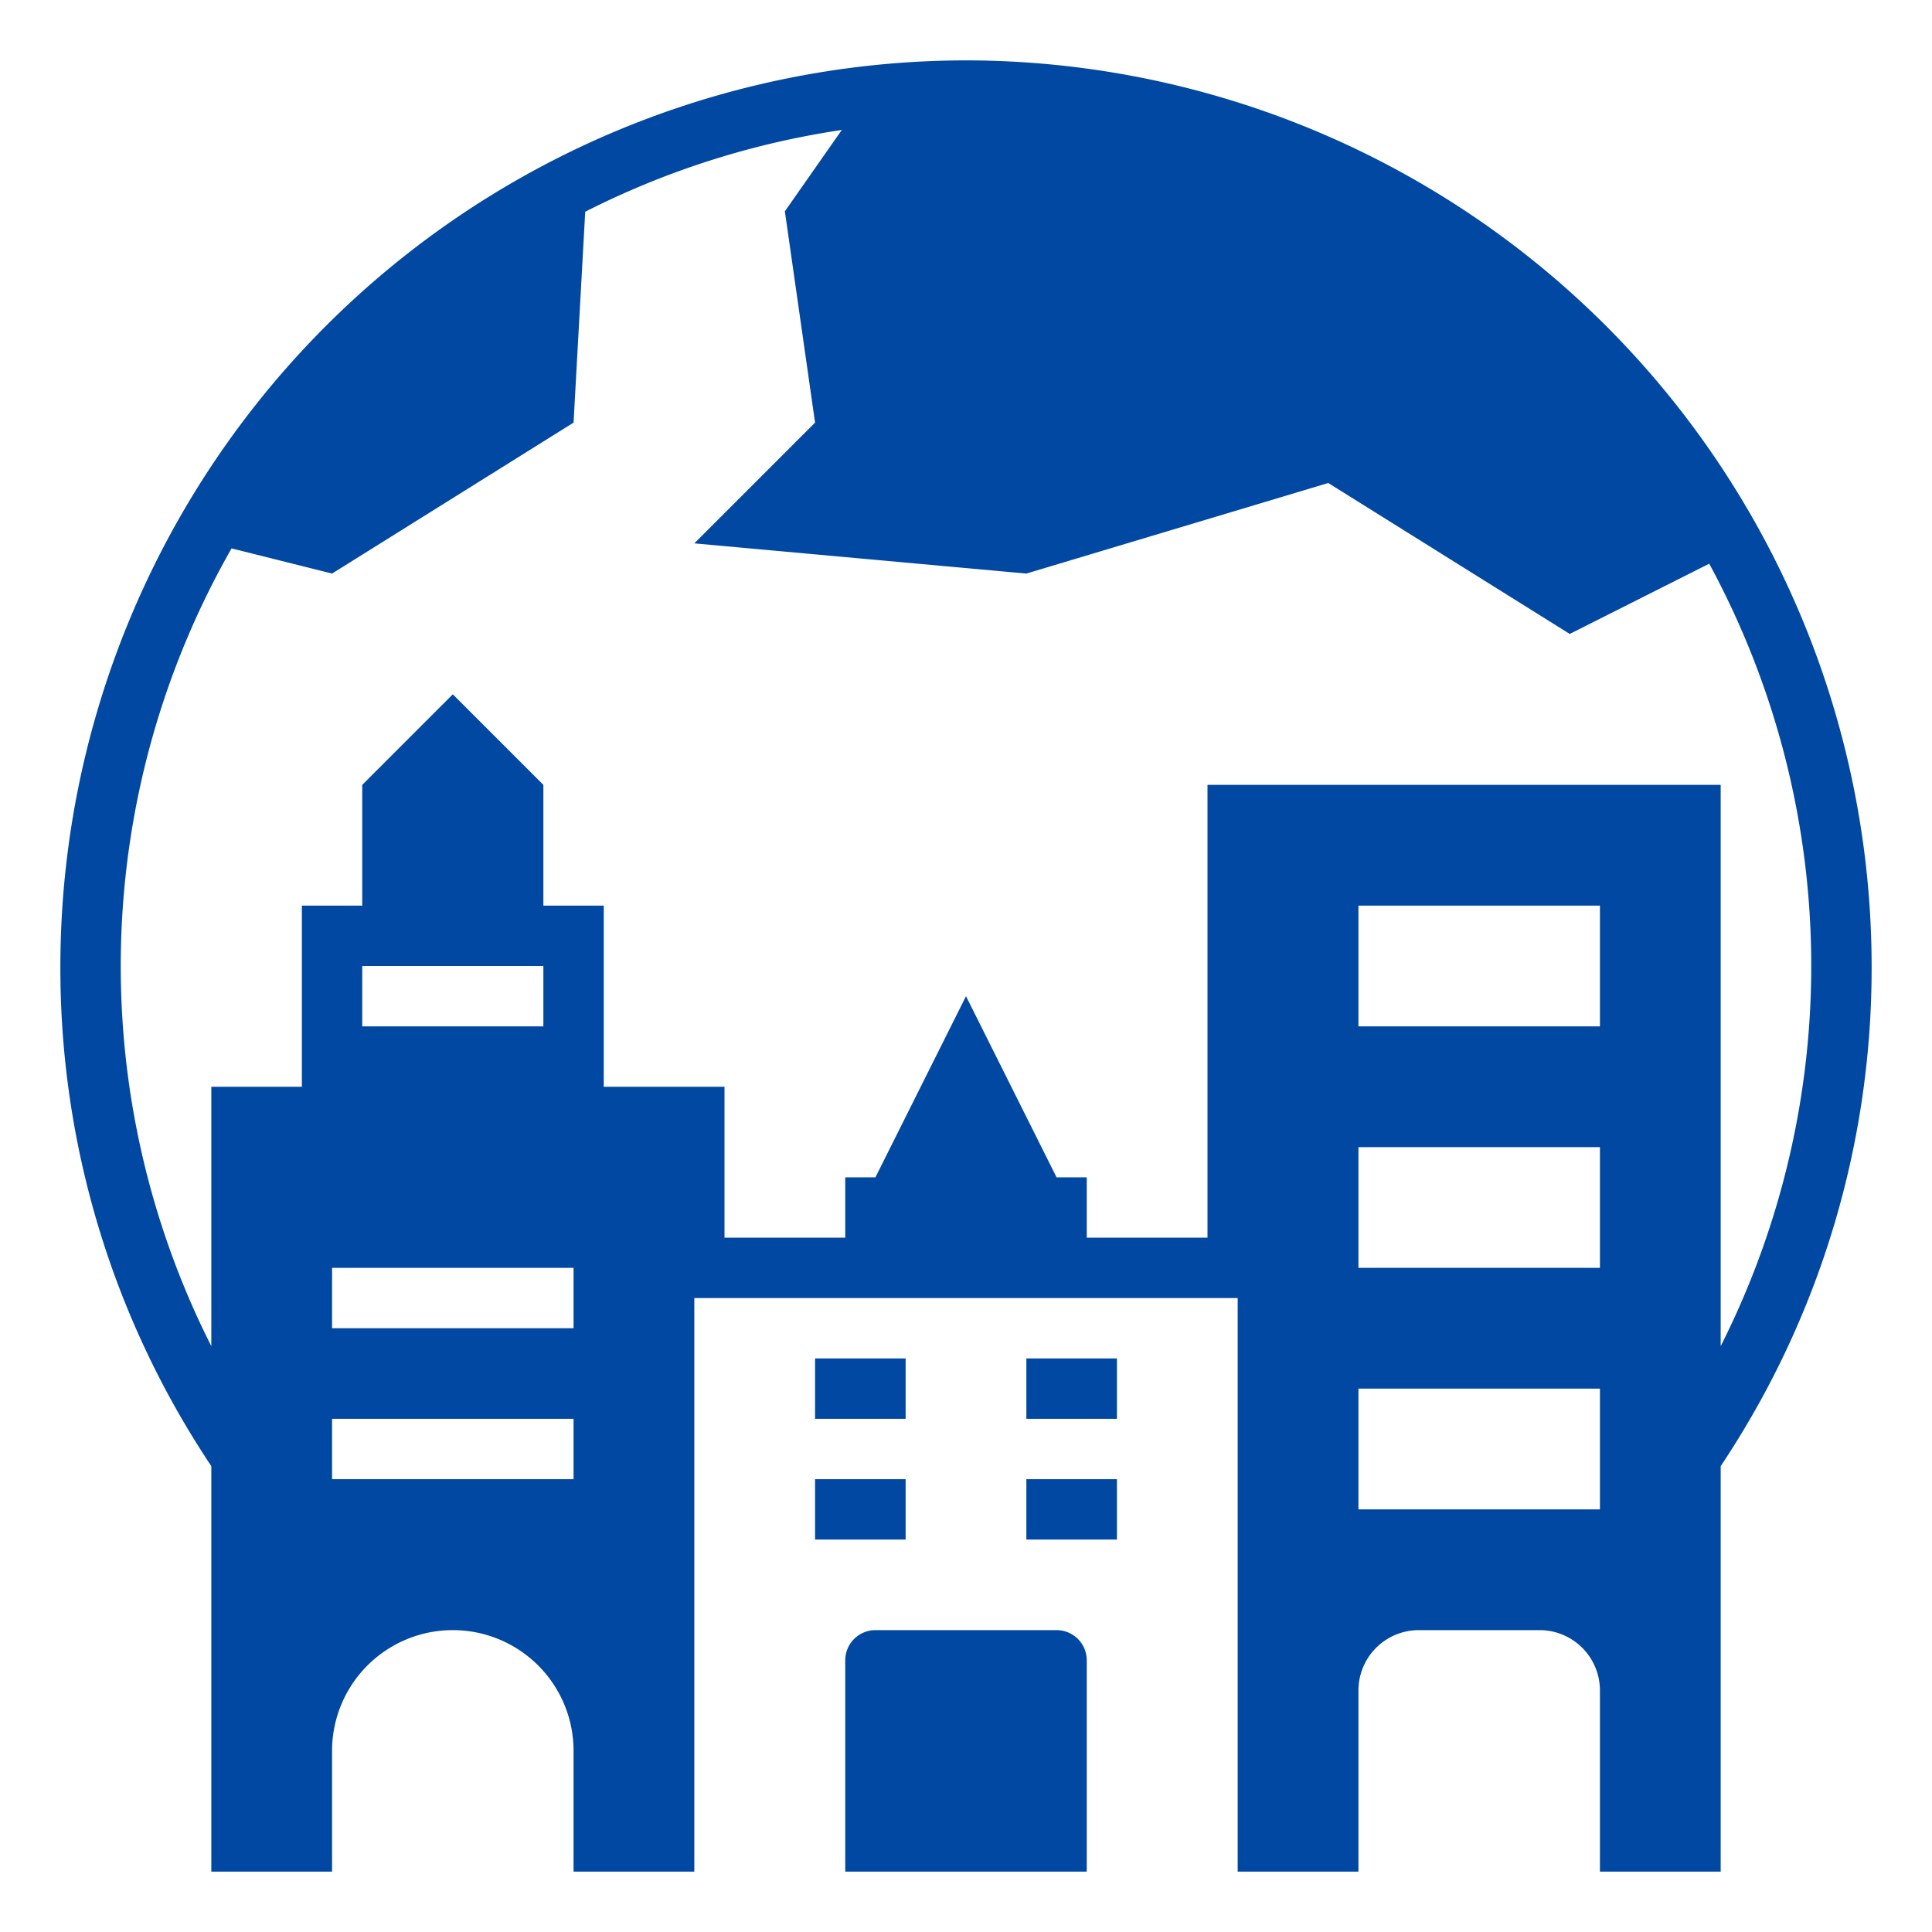 <svg id="SvgjsSvg1102" width="288" height="288" xmlns="http://www.w3.org/2000/svg" version="1.1" xmlns:xlink="http://www.w3.org/1999/xlink" xmlns:svgjs="http://svgjs.com/svgjs"><defs id="SvgjsDefs1103"></defs><g id="SvgjsG1104"><svg xmlns="http://www.w3.org/2000/svg" data-name="Layer 1" viewBox="0 0 64 64" width="288" height="288"><path d="M28,55v7h8V55a1,1,0,0,0-1-1H29A1,1,0,0,0,28,55Z" fill="#0048a1" class="color000 svgShape"></path><rect width="3" height="2" x="27" y="45" fill="#0048a1" class="color000 svgShape"></rect><rect width="3" height="2" x="34" y="45" fill="#0048a1" class="color000 svgShape"></rect><rect width="3" height="2" x="27" y="49" fill="#0048a1" class="color000 svgShape"></rect><rect width="3" height="2" x="34" y="49" fill="#0048a1" class="color000 svgShape"></rect><path d="M32,2A30.034,30.034,0,0,0,2,32,29.684,29.684,0,0,0,7,48.567V62h4V58a4,4,0,0,1,8,0v4h4V43H41V62h4V56a2,2,0,0,1,2-2h4a2,2,0,0,1,2,2v6h4V48.567A29.684,29.684,0,0,0,62,32,30.034,30.034,0,0,0,32,2ZM12,34V32h6v2Zm7,15H11V47h8Zm0-5H11V42h8Zm34,6H45V46h8Zm0-8H45V38h8Zm0-8H45V30h8Zm4,10.593V26H40V41H36V39H35l-3-6-3,6H28v2H24V36H20V30H18V26l-3-3-3,3v4H10v6H7v8.593a27.915,27.915,0,0,1,.671-26.427L11,19l8-5,.386-6.986a27.782,27.782,0,0,1,8.5-2.709L26,7l1,7-4,4,11,1,10-3,8,5,4.62-2.327A27.948,27.948,0,0,1,57,44.593Z" fill="#0048a1" class="color000 svgShape"></path></svg></g></svg>